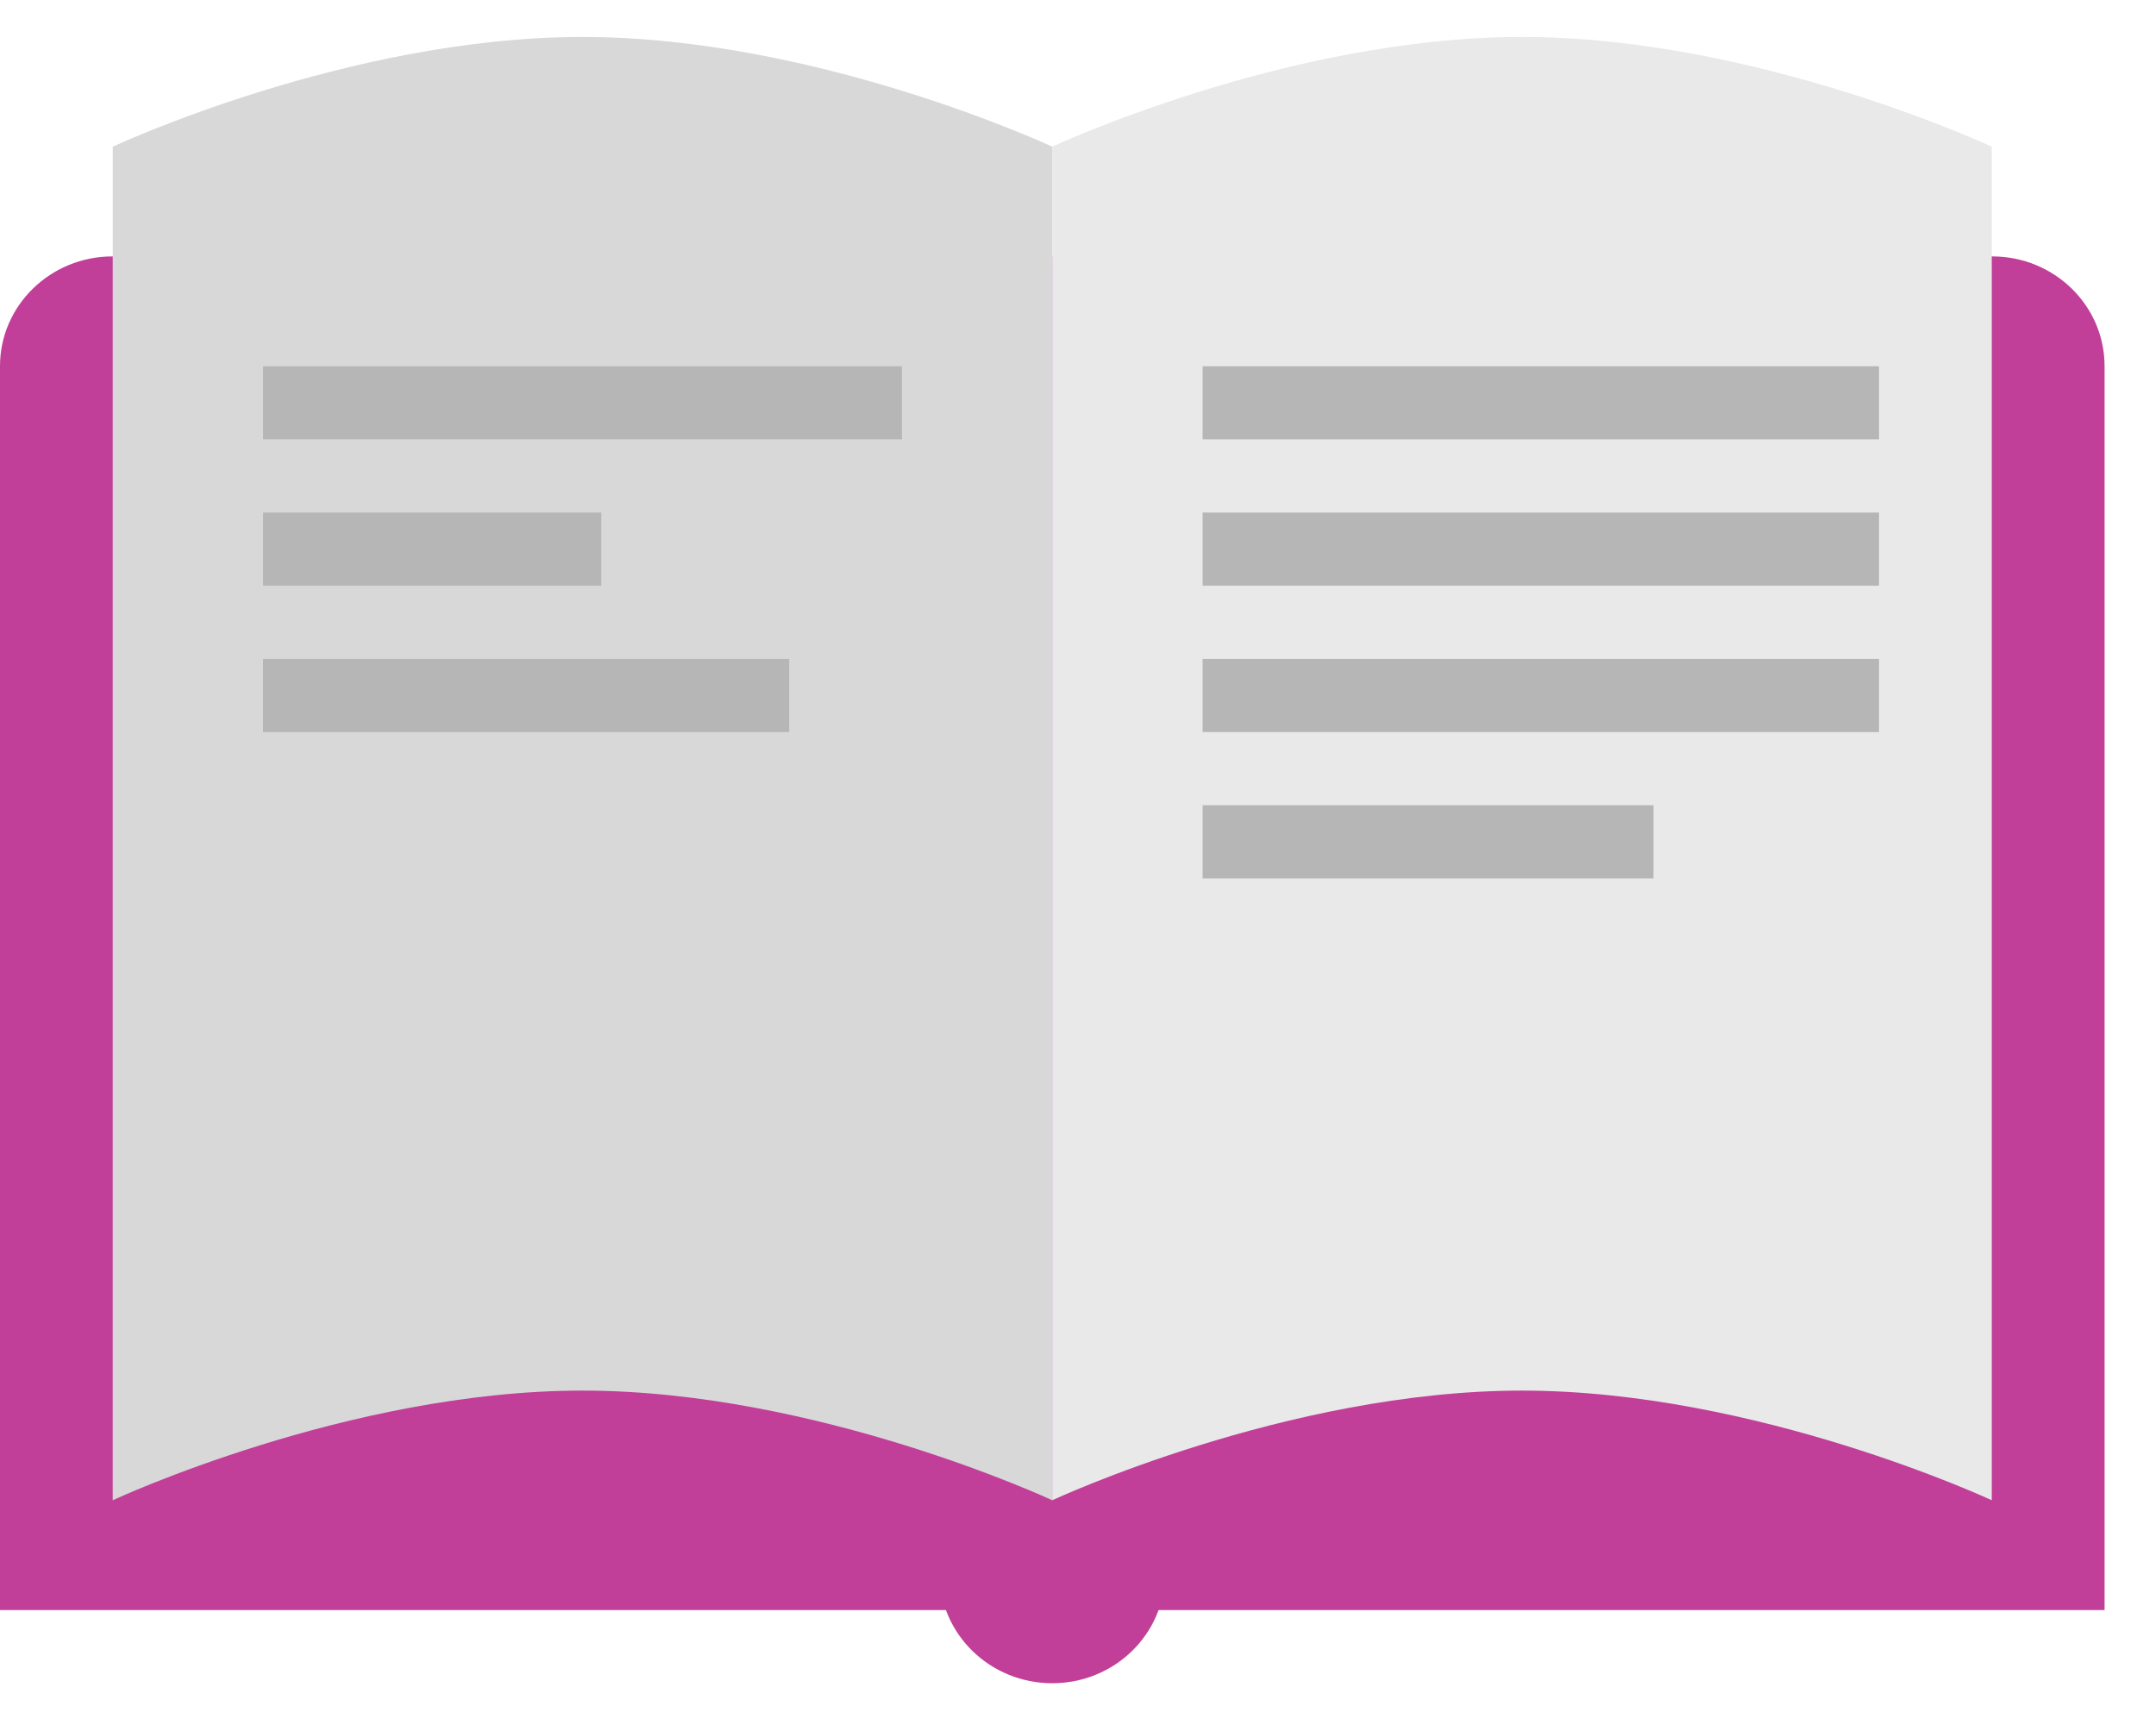 <svg xmlns="http://www.w3.org/2000/svg" width="35" height="28" fill="none" viewBox="0 0 35 28">
  <path fill="#C13F98" fill-rule="evenodd" d="M0 5.942c0-.982.82-1.78 1.825-1.78H32.34c1.008 0 1.825.796 1.825 1.78v20.192H0V5.942Z" clip-rule="evenodd"/>
  <path fill="#C13F98" d="M17.082 27.322c1.011 0 1.83-.798 1.83-1.782s-.819-1.781-1.83-1.781c-1.01 0-1.83.797-1.83 1.781 0 .984.82 1.782 1.83 1.782Z"/>
  <path fill="#D8D8D8" fill-rule="evenodd" d="M1.83 2.381S5.643.6 9.456.6s7.626 1.781 7.626 1.781v21.971s-3.813-1.78-7.626-1.78-7.626 1.78-7.626 1.78V2.383Z" clip-rule="evenodd"/>
  <path fill="#B6B6B6" d="M4.27 7.132h10.372V5.944H4.271v1.188Zm0 2.375h5.491V8.32h-5.49v1.187Zm0 2.376h8.542v-1.188H4.27v1.188Z"/>
  <path fill="#E9E9E9" fill-rule="evenodd" d="M17.082 2.381S20.895.6 24.708.6s7.626 1.781 7.626 1.781v21.971s-3.813-1.78-7.626-1.78-7.626 1.78-7.626 1.78V2.383Z" clip-rule="evenodd"/>
  <path fill="#B6B6B6" d="M19.523 7.132h10.981V5.944H19.523v1.188Zm0 2.375h10.981V8.32H19.523v1.187Zm0 2.376h10.981v-1.188H19.523v1.188Zm0 2.375h7.32V13.07h-7.32v1.188Z"/>
</svg>
